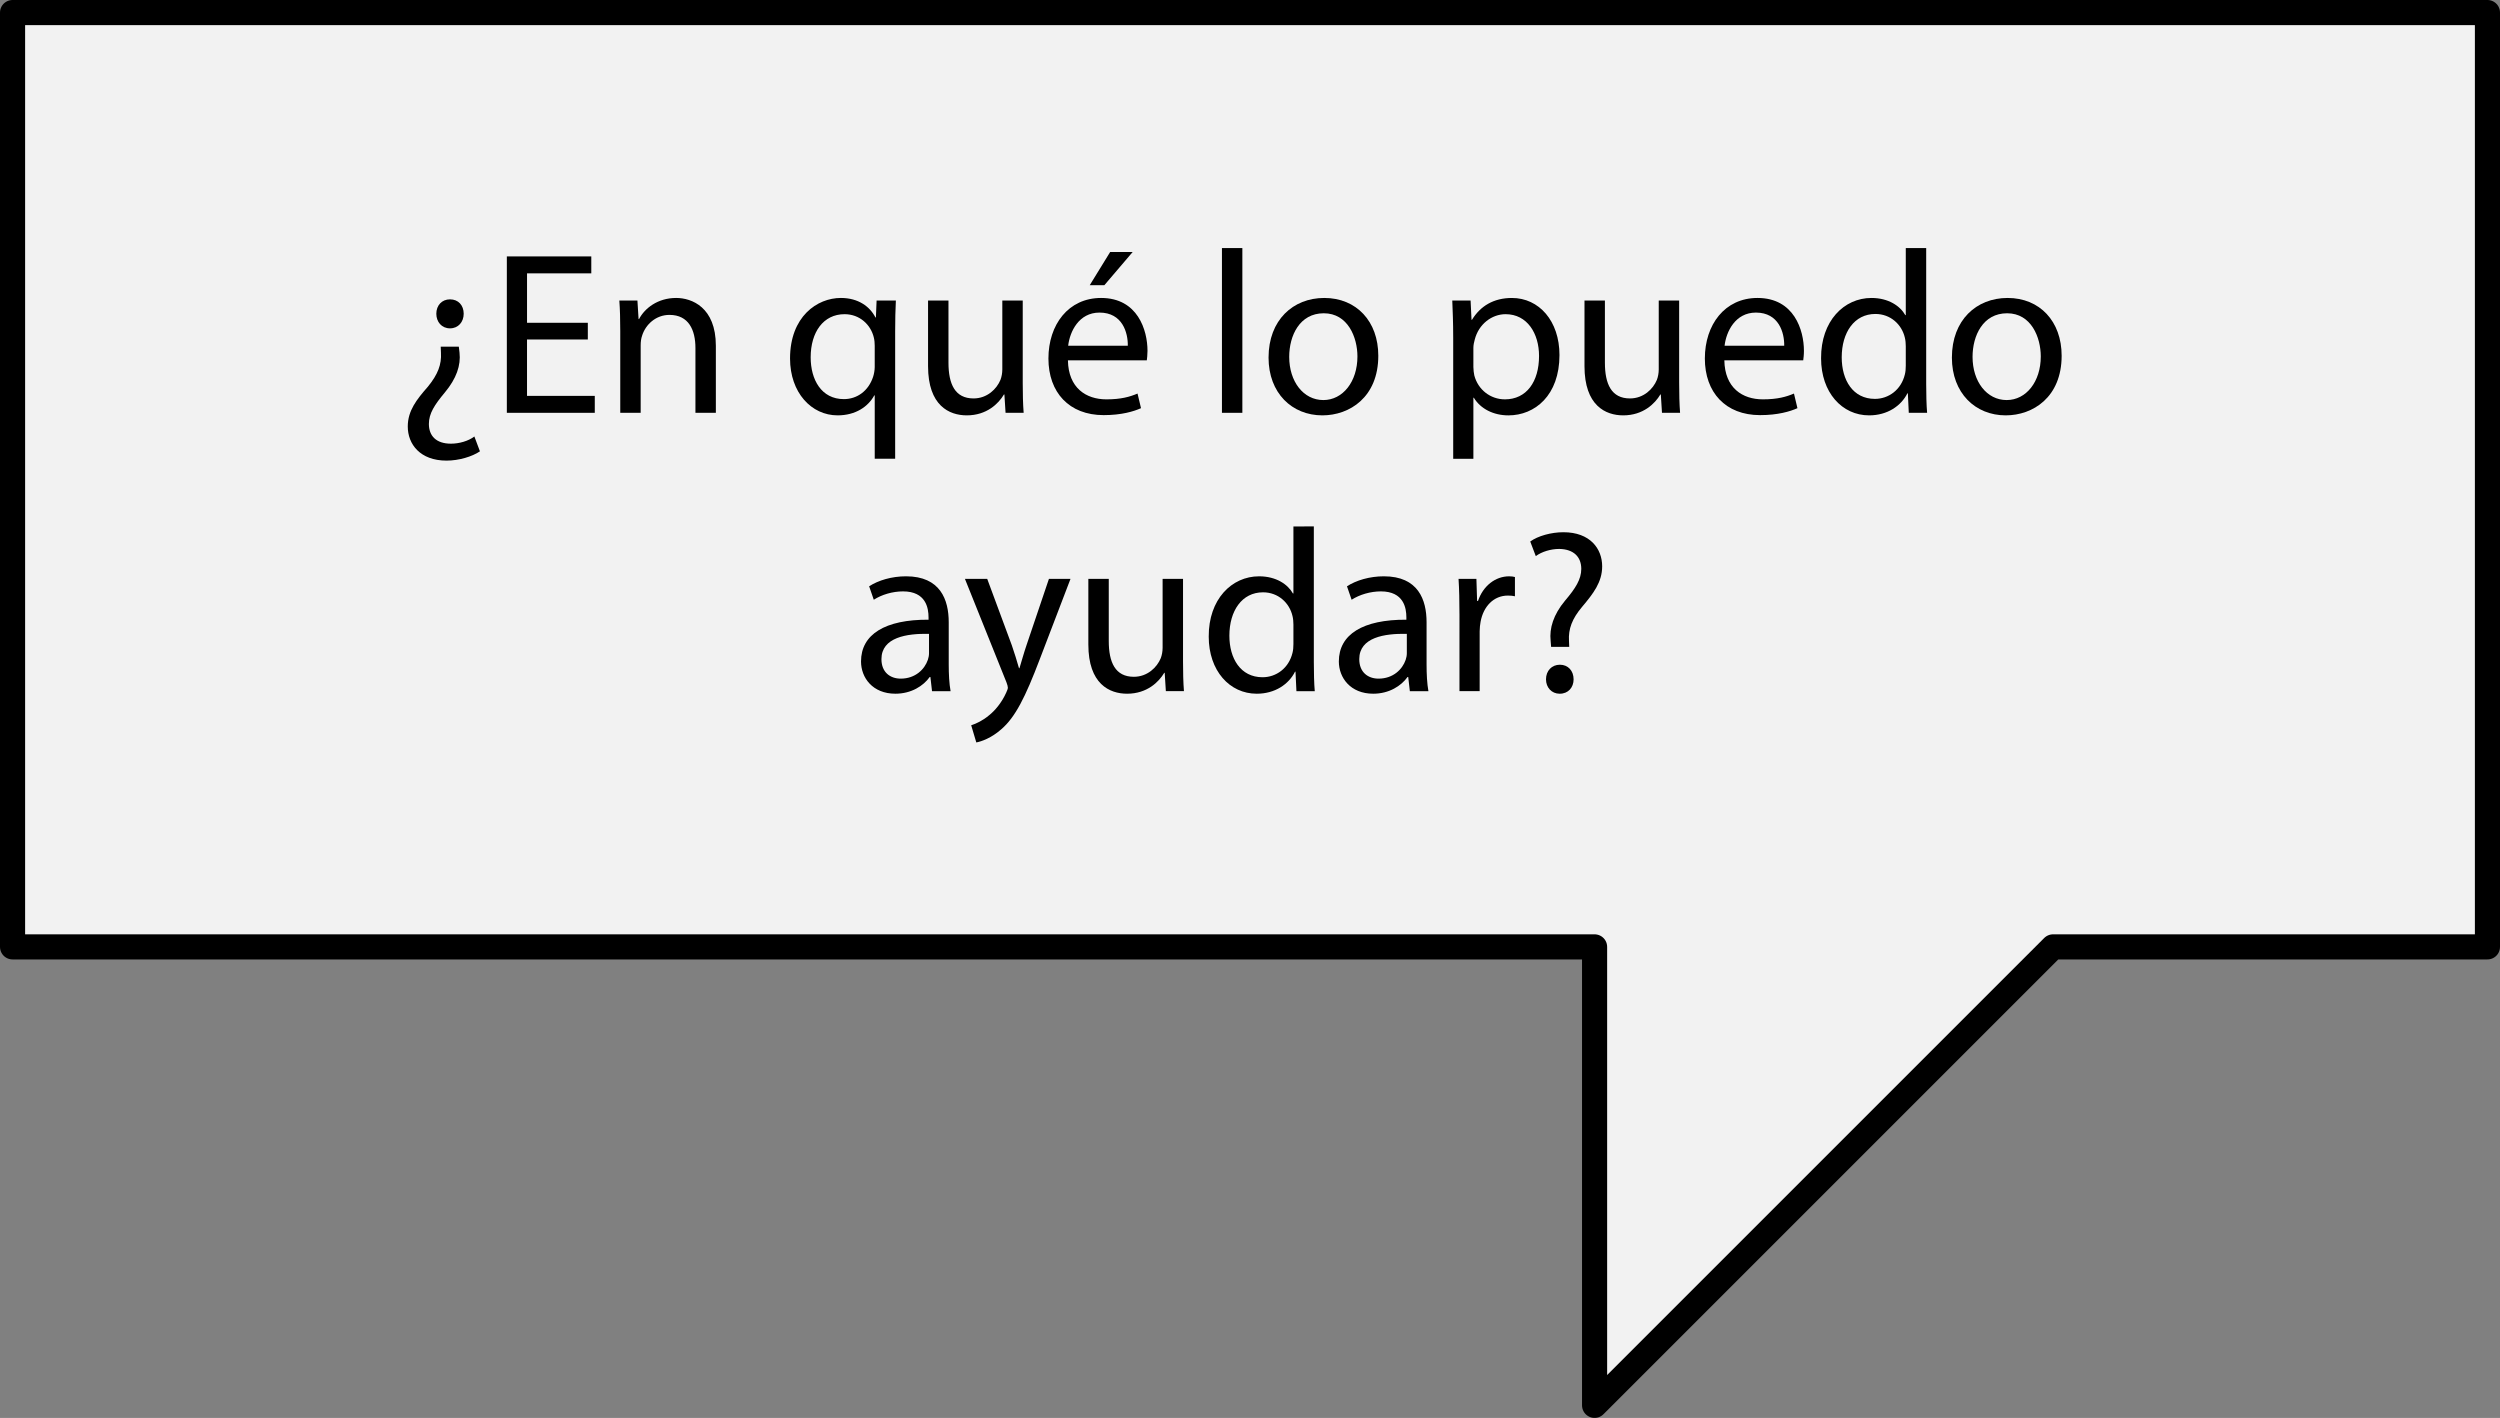 <?xml version="1.0" encoding="utf-8"?>
<!-- Generator: Adobe Illustrator 17.0.0, SVG Export Plug-In . SVG Version: 6.00 Build 0)  -->
<!DOCTYPE svg PUBLIC "-//W3C//DTD SVG 1.1//EN" "http://www.w3.org/Graphics/SVG/1.1/DTD/svg11.dtd">
<svg version="1.1" id="Capa_1" xmlns:x="http://ns.adobe.com/Extensibility/1.0/" xmlns:i="http://ns.adobe.com/AdobeIllustrator/10.0/" xmlns:graph="http://ns.adobe.com/Graphs/1.0/"
	 xmlns="http://www.w3.org/2000/svg" xmlns:xlink="http://www.w3.org/1999/xlink" x="0px" y="0px" width="199.091px"
	 height="112.917px" viewBox="0 0 199.091 112.917" enable-background="new 0 0 199.091 112.917" xml:space="preserve">
<rect x="0" y="0" width="199.091" height="112.917" fill="#808080" stroke="none"/>
<polygon fill="#F2F2F2" stroke="#000000" stroke-width="2" stroke-linecap="round" stroke-linejoin="round" stroke-miterlimit="10" points="
	198.091,1 1,1 1,75.406 126.987,75.406 126.987,111.917 163.5,75.406 198.091,75.406 "/>
<g>
	<path d="M36.539,27.609l0.056,0.48c0.111,0.998-0.24,2.051-1.165,3.16c-0.832,0.998-1.275,1.682-1.275,2.513
		c0,0.943,0.573,1.571,1.755,1.571c0.647,0,1.386-0.203,1.867-0.573l0.443,1.183c-0.628,0.425-1.682,0.739-2.661,0.739
		c-2.106,0-3.086-1.312-3.086-2.716c0-1.257,0.702-2.144,1.608-3.178c0.794-0.979,1.09-1.756,1.035-2.698l-0.019-0.48H36.539z
		 M36.927,24.985c0,0.646-0.425,1.164-1.09,1.164s-1.09-0.518-1.09-1.164c0-0.666,0.443-1.146,1.09-1.146
		C36.502,23.839,36.927,24.319,36.927,24.985z"/>
	<path d="M46.811,27.036h-4.841v4.49h5.396v1.349h-7.003V20.42h6.726v1.349h-5.118v3.936h4.841V27.036z"/>
	<path d="M49.395,26.352c0-0.924-0.019-1.682-0.074-2.42h1.441l0.092,1.478h0.037c0.443-0.85,1.478-1.682,2.957-1.682
		c1.238,0,3.16,0.739,3.16,3.807v5.34h-1.626V27.72c0-1.441-0.536-2.643-2.07-2.643c-1.071,0-1.903,0.758-2.18,1.663
		c-0.074,0.203-0.111,0.48-0.111,0.757v5.377h-1.626V26.352z"/>
	<path d="M69.66,31.489h-0.037c-0.48,0.887-1.478,1.589-2.919,1.589c-2.088,0-3.788-1.811-3.788-4.527
		c0-3.345,2.162-4.823,4.047-4.823c1.386,0,2.31,0.684,2.753,1.552h0.037l0.056-1.349h1.534c-0.037,0.757-0.056,1.534-0.056,2.458
		v10.145H69.66V31.489z M69.66,27.553c0-0.222-0.019-0.48-0.074-0.684c-0.24-0.998-1.109-1.848-2.329-1.848
		c-1.681,0-2.698,1.423-2.698,3.437c0,1.774,0.85,3.326,2.643,3.326c1.053,0,1.958-0.646,2.328-1.774
		c0.074-0.222,0.129-0.536,0.129-0.776V27.553z"/>
	<path d="M81.446,30.436c0,0.924,0.019,1.737,0.074,2.439h-1.441l-0.092-1.46h-0.037c-0.425,0.721-1.367,1.663-2.957,1.663
		c-1.404,0-3.086-0.776-3.086-3.917v-5.229h1.626v4.952c0,1.7,0.518,2.846,1.996,2.846c1.09,0,1.848-0.758,2.144-1.479
		c0.093-0.24,0.148-0.536,0.148-0.832v-5.488h1.626V30.436z"/>
	<path d="M85.046,28.699c0.037,2.199,1.441,3.104,3.067,3.104c1.164,0,1.866-0.203,2.476-0.462l0.277,1.164
		c-0.573,0.259-1.552,0.554-2.975,0.554c-2.753,0-4.398-1.811-4.398-4.508c0-2.698,1.589-4.823,4.195-4.823
		c2.919,0,3.695,2.569,3.695,4.213c0,0.333-0.037,0.591-0.055,0.757H85.046z M89.814,27.535c0.018-1.035-0.425-2.642-2.254-2.642
		c-1.645,0-2.365,1.515-2.495,2.642H89.814z M90.201,20.069l-2.254,2.643h-1.164l1.626-2.643H90.201z"/>
	<path d="M97.311,19.755h1.626v13.12h-1.626V19.755z"/>
	<path d="M109.763,28.329c0,3.308-2.291,4.749-4.453,4.749c-2.421,0-4.287-1.774-4.287-4.601c0-2.994,1.959-4.749,4.435-4.749
		C108.026,23.728,109.763,25.595,109.763,28.329z M102.668,28.422c0,1.958,1.127,3.437,2.717,3.437c1.552,0,2.716-1.46,2.716-3.474
		c0-1.515-0.758-3.437-2.68-3.437C103.5,24.948,102.668,26.722,102.668,28.422z"/>
	<path d="M115.727,26.851c0-1.146-0.037-2.07-0.073-2.919h1.459l0.074,1.534h0.037c0.665-1.09,1.719-1.737,3.179-1.737
		c2.161,0,3.788,1.83,3.788,4.546c0,3.215-1.959,4.804-4.065,4.804c-1.183,0-2.218-0.517-2.754-1.404h-0.037v4.86h-1.607V26.851z
		 M117.335,29.235c0,0.24,0.037,0.462,0.074,0.665c0.296,1.127,1.275,1.903,2.439,1.903c1.719,0,2.716-1.404,2.716-3.456
		c0-1.792-0.942-3.326-2.66-3.326c-1.109,0-2.144,0.795-2.458,2.014c-0.056,0.204-0.111,0.444-0.111,0.666V29.235z"/>
	<path d="M133.722,30.436c0,0.924,0.019,1.737,0.073,2.439h-1.441l-0.092-1.46h-0.037c-0.425,0.721-1.367,1.663-2.957,1.663
		c-1.404,0-3.085-0.776-3.085-3.917v-5.229h1.626v4.952c0,1.7,0.517,2.846,1.995,2.846c1.091,0,1.848-0.758,2.144-1.479
		c0.093-0.24,0.148-0.536,0.148-0.832v-5.488h1.626V30.436z"/>
	<path d="M137.321,28.699c0.037,2.199,1.441,3.104,3.068,3.104c1.164,0,1.866-0.203,2.476-0.462l0.277,1.164
		c-0.573,0.259-1.553,0.554-2.976,0.554c-2.753,0-4.397-1.811-4.397-4.508c0-2.698,1.589-4.823,4.194-4.823
		c2.92,0,3.696,2.569,3.696,4.213c0,0.333-0.037,0.591-0.056,0.757H137.321z M142.088,27.535c0.019-1.035-0.425-2.642-2.254-2.642
		c-1.645,0-2.365,1.515-2.495,2.642H142.088z"/>
	<path d="M153.395,19.755v10.81c0,0.794,0.019,1.7,0.073,2.31h-1.46l-0.073-1.552h-0.037c-0.499,0.998-1.589,1.755-3.049,1.755
		c-2.162,0-3.825-1.829-3.825-4.545c-0.019-2.975,1.829-4.805,4.01-4.805c1.367,0,2.291,0.647,2.698,1.368h0.037v-5.34H153.395z
		 M151.769,27.572c0-0.203-0.019-0.48-0.074-0.684c-0.24-1.035-1.127-1.885-2.347-1.885c-1.682,0-2.68,1.478-2.68,3.455
		c0,1.811,0.887,3.308,2.643,3.308c1.09,0,2.088-0.721,2.384-1.94c0.056-0.222,0.074-0.443,0.074-0.702V27.572z"/>
	<path d="M164.182,28.329c0,3.308-2.291,4.749-4.453,4.749c-2.421,0-4.287-1.774-4.287-4.601c0-2.994,1.959-4.749,4.435-4.749
		C162.445,23.728,164.182,25.595,164.182,28.329z M157.087,28.422c0,1.958,1.127,3.437,2.717,3.437c1.552,0,2.716-1.46,2.716-3.474
		c0-1.515-0.758-3.437-2.68-3.437C157.919,24.948,157.087,26.722,157.087,28.422z"/>
	<path d="M74.223,55.042l-0.129-1.127h-0.056c-0.499,0.702-1.459,1.33-2.735,1.33c-1.811,0-2.734-1.275-2.734-2.568
		c0-2.162,1.921-3.345,5.377-3.326v-0.185c0-0.739-0.203-2.07-2.033-2.07c-0.832,0-1.7,0.259-2.328,0.666l-0.37-1.072
		c0.739-0.48,1.811-0.795,2.938-0.795c2.735,0,3.4,1.867,3.4,3.659v3.345c0,0.776,0.037,1.534,0.148,2.144H74.223z M73.983,50.478
		c-1.774-0.037-3.788,0.277-3.788,2.014c0,1.053,0.702,1.552,1.534,1.552c1.164,0,1.903-0.739,2.162-1.497
		c0.055-0.167,0.092-0.351,0.092-0.518V50.478z"/>
	<path d="M78.618,46.099l1.958,5.285c0.203,0.591,0.425,1.293,0.573,1.829h0.037c0.166-0.536,0.351-1.219,0.573-1.866l1.774-5.248
		h1.718l-2.439,6.375c-1.164,3.067-1.958,4.637-3.067,5.598c-0.794,0.702-1.589,0.979-1.996,1.054l-0.407-1.367
		c0.407-0.13,0.942-0.389,1.423-0.795c0.444-0.351,0.998-0.979,1.368-1.811c0.074-0.167,0.129-0.295,0.129-0.388
		c0-0.092-0.037-0.222-0.111-0.425l-3.308-8.241H78.618z"/>
	<path d="M94.211,52.603c0,0.924,0.019,1.737,0.074,2.439h-1.441l-0.092-1.46h-0.037c-0.425,0.721-1.367,1.663-2.957,1.663
		c-1.404,0-3.086-0.776-3.086-3.917v-5.229h1.626v4.952c0,1.7,0.518,2.846,1.996,2.846c1.09,0,1.848-0.758,2.144-1.479
		c0.093-0.24,0.148-0.536,0.148-0.832v-5.488h1.626V52.603z"/>
	<path d="M104.629,41.922v10.81c0,0.794,0.019,1.7,0.074,2.31h-1.46l-0.074-1.552h-0.037c-0.498,0.998-1.589,1.755-3.049,1.755
		c-2.161,0-3.824-1.829-3.824-4.545c-0.019-2.975,1.83-4.805,4.01-4.805c1.367,0,2.291,0.647,2.697,1.368h0.037v-5.34H104.629z
		 M103.003,49.739c0-0.203-0.019-0.48-0.074-0.684c-0.24-1.035-1.127-1.885-2.347-1.885c-1.681,0-2.679,1.478-2.679,3.455
		c0,1.811,0.887,3.308,2.642,3.308c1.091,0,2.089-0.721,2.384-1.94c0.056-0.222,0.074-0.443,0.074-0.702V49.739z"/>
	<path d="M112.275,55.042l-0.129-1.127h-0.056c-0.499,0.702-1.46,1.33-2.734,1.33c-1.812,0-2.735-1.275-2.735-2.568
		c0-2.162,1.922-3.345,5.378-3.326v-0.185c0-0.739-0.204-2.07-2.033-2.07c-0.831,0-1.7,0.259-2.328,0.666l-0.369-1.072
		c0.738-0.48,1.811-0.795,2.938-0.795c2.735,0,3.4,1.867,3.4,3.659v3.345c0,0.776,0.037,1.534,0.147,2.144H112.275z M112.035,50.478
		c-1.773-0.037-3.788,0.277-3.788,2.014c0,1.053,0.702,1.552,1.534,1.552c1.164,0,1.903-0.739,2.162-1.497
		c0.056-0.167,0.092-0.351,0.092-0.518V50.478z"/>
	<path d="M116.226,48.889c0-1.053-0.019-1.958-0.073-2.79h1.423l0.055,1.755h0.074c0.406-1.201,1.386-1.959,2.477-1.959
		c0.185,0,0.313,0.019,0.462,0.056v1.534c-0.167-0.037-0.333-0.056-0.555-0.056c-1.146,0-1.959,0.869-2.181,2.088
		c-0.037,0.222-0.073,0.48-0.073,0.757v4.768h-1.608V48.889z"/>
	<path d="M123.524,51.513l-0.037-0.48c-0.11-0.998,0.222-2.088,1.146-3.197c0.832-0.979,1.294-1.7,1.294-2.532
		c0-0.942-0.592-1.57-1.756-1.589c-0.665,0-1.404,0.222-1.866,0.573l-0.443-1.164c0.609-0.443,1.663-0.739,2.643-0.739
		c2.125,0,3.086,1.312,3.086,2.716c0,1.256-0.702,2.162-1.589,3.215c-0.813,0.961-1.109,1.774-1.054,2.716l0.019,0.48H123.524z
		 M123.118,54.1c0-0.684,0.462-1.164,1.108-1.164s1.09,0.48,1.09,1.164c0,0.646-0.425,1.146-1.108,1.146
		C123.561,55.245,123.118,54.746,123.118,54.1z"/>
</g>
</svg>
